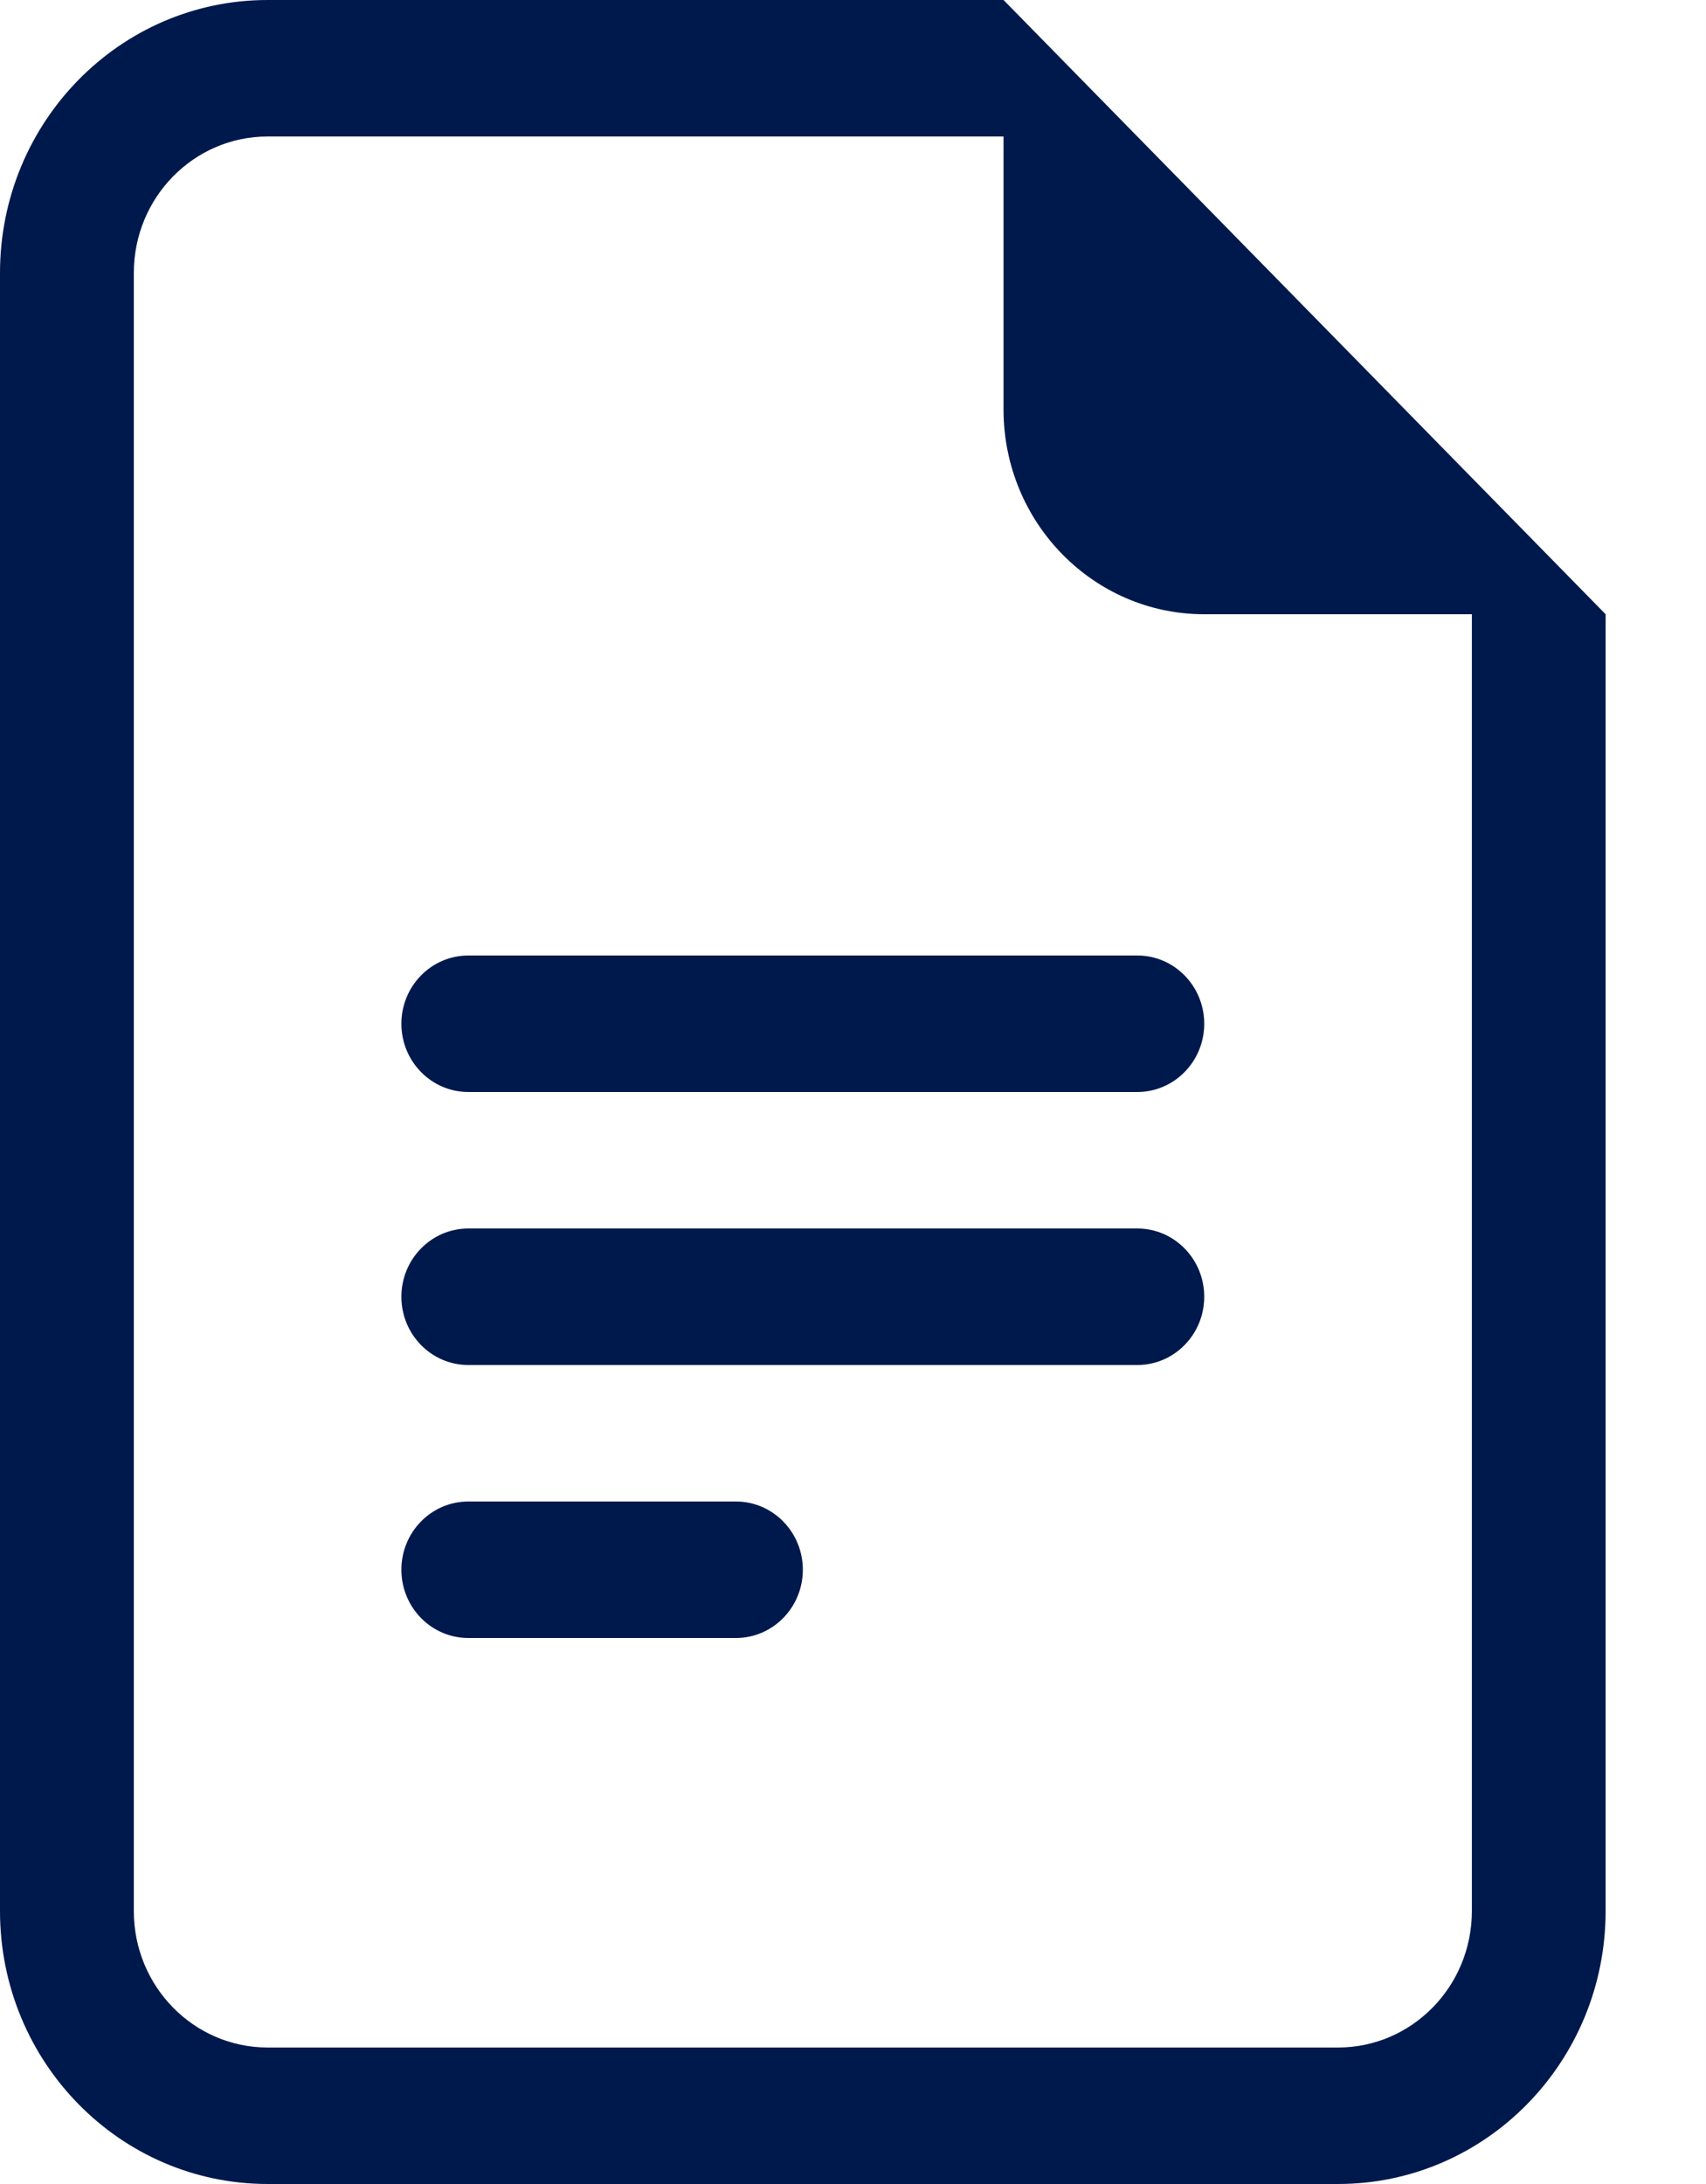 <svg width="25" height="32" viewBox="0 0 25 32" fill="none" xmlns="http://www.w3.org/2000/svg">
<path d="M6.863 14C6.321 14 5.882 14.448 5.882 15C5.882 15.552 6.321 16 6.863 16H16.667C17.208 16 17.647 15.552 17.647 15C17.647 14.448 17.208 14 16.667 14H6.863Z" fill="#00194C"/>
<path d="M5.882 19C5.882 18.448 6.321 18 6.863 18H16.667C17.208 18 17.647 18.448 17.647 19C17.647 19.552 17.208 20 16.667 20H6.863C6.321 20 5.882 19.552 5.882 19Z" fill="#00194C"/>
<path d="M5.882 23C5.882 22.448 6.321 22 6.863 22H10.784C11.326 22 11.765 22.448 11.765 23C11.765 23.552 11.326 24 10.784 24H6.863C6.321 24 5.882 23.552 5.882 23Z" fill="#00194C"/>
<path d="M14.706 0H3.922C1.756 0 0 1.791 0 4V28C0 30.209 1.756 32 3.922 32H19.608C21.774 32 23.529 30.209 23.529 28V9L14.706 0ZM14.706 2V6C14.706 7.657 16.023 9 17.647 9H21.569V28C21.569 29.105 20.691 30 19.608 30H3.922C2.839 30 1.961 29.105 1.961 28V4C1.961 2.895 2.839 2 3.922 2H14.706Z" fill="#00194C"/>
</svg>
